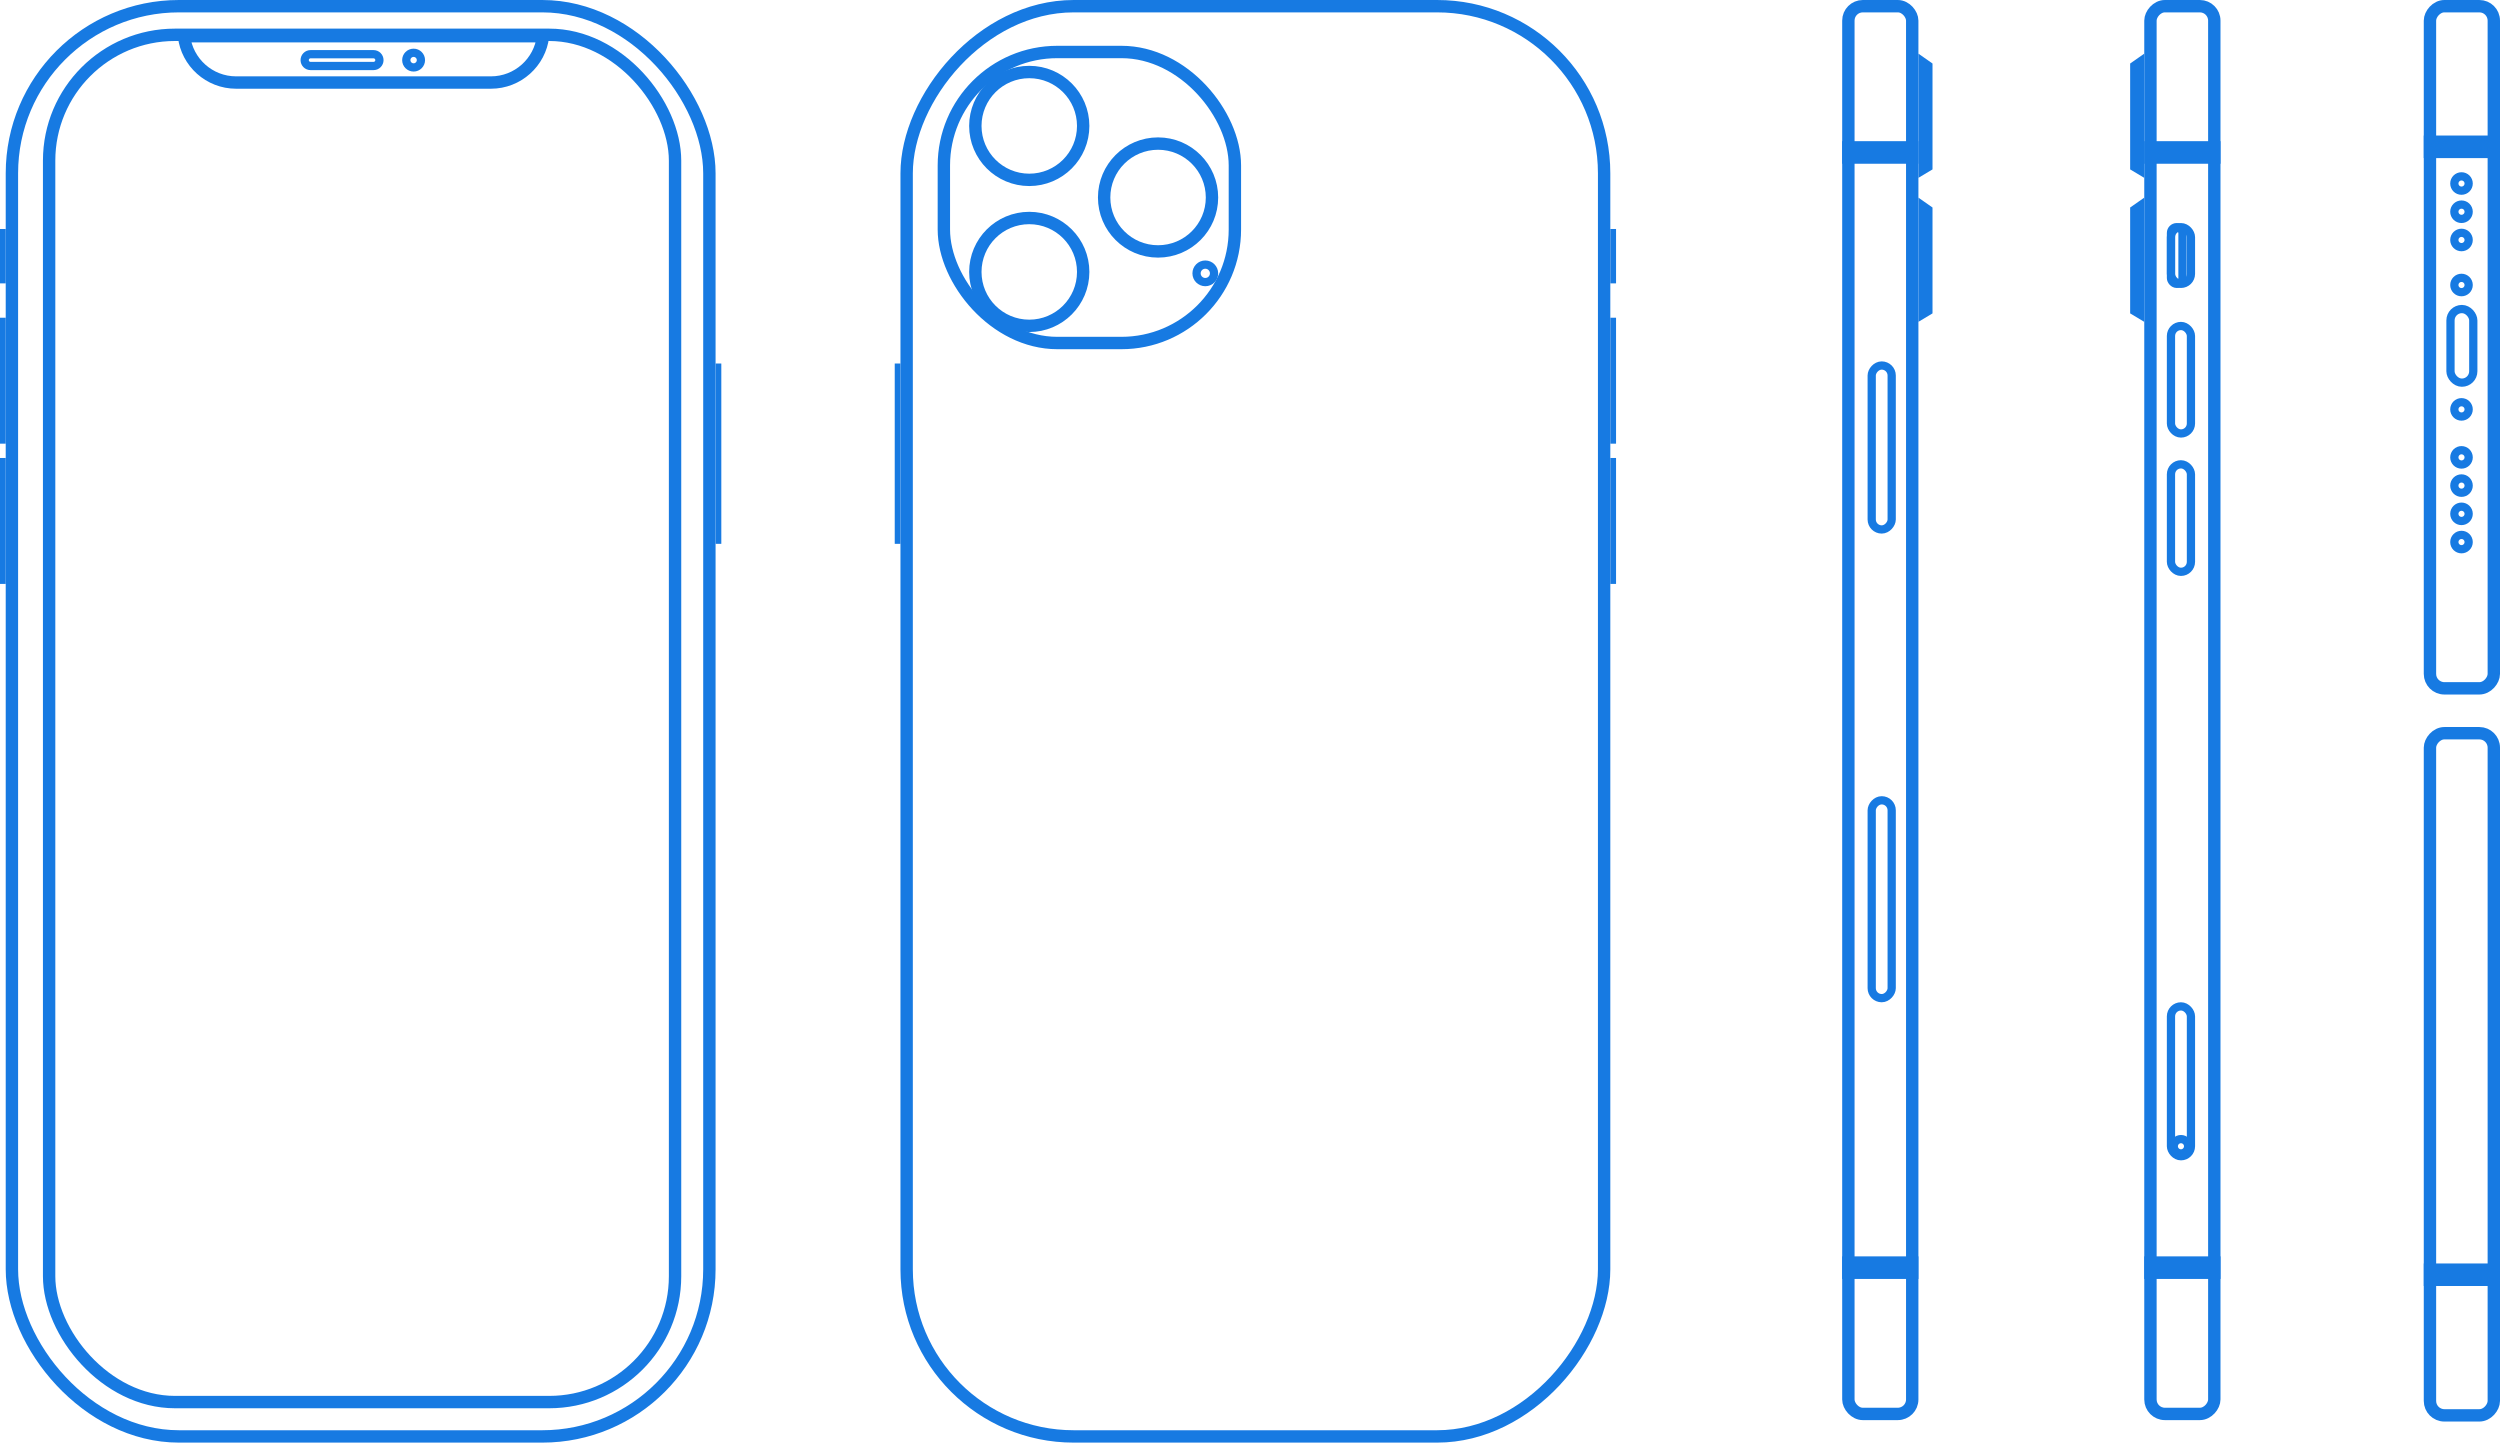 <svg width="200" height="116" viewBox="0 0 200 116" fill="none" xmlns="http://www.w3.org/2000/svg">
<rect x="0.953" y="0.495" width="55.798" height="114.419" rx="13.368" stroke="#177AE2" stroke-width="0.99"/>
<rect x="3.93" y="2.785" width="50.074" height="109.381" rx="10.068" stroke="#177AE2" stroke-width="0.99"/>
<path d="M39.271 6.603H18.891C16.74 6.603 14.966 4.985 14.721 2.899H43.441C43.197 4.985 41.423 6.603 39.271 6.603Z" stroke="#177AE2" stroke-width="0.99"/>
<path d="M24.374 4.809C24.374 4.548 24.585 4.337 24.845 4.337H29.883C30.143 4.337 30.354 4.548 30.354 4.809C30.354 5.069 30.143 5.28 29.883 5.28H24.845C24.585 5.28 24.374 5.069 24.374 4.809Z" stroke="#177AE2" stroke-width="0.66"/>
<path d="M33.674 4.809C33.674 5.132 33.412 5.395 33.088 5.395C32.765 5.395 32.503 5.132 32.503 4.809C32.503 4.485 32.765 4.223 33.088 4.223C33.412 4.223 33.674 4.485 33.674 4.809Z" stroke="#177AE2" stroke-width="0.66"/>
<rect y="18.319" width="0.458" height="4.351" fill="#177AE2"/>
<rect x="57.247" y="29.081" width="0.458" height="14.426" fill="#177AE2"/>
<rect y="25.418" width="0.458" height="10.075" fill="#177AE2"/>
<rect y="36.638" width="0.458" height="10.075" fill="#177AE2"/>
<rect x="-0.495" y="0.495" width="55.798" height="114.419" rx="13.368" transform="matrix(-1 0 0 1 127.835 0)" stroke="#177AE2" stroke-width="0.99"/>
<rect width="0.458" height="4.351" transform="matrix(-1 0 0 1 129.284 18.319)" fill="#177AE2"/>
<rect width="0.458" height="14.426" transform="matrix(-1 0 0 1 72.037 29.081)" fill="#177AE2"/>
<rect width="0.458" height="10.075" transform="matrix(-1 0 0 1 129.284 25.418)" fill="#177AE2"/>
<rect width="0.458" height="10.075" transform="matrix(-1 0 0 1 129.284 36.638)" fill="#177AE2"/>
<rect x="75.509" y="4.159" width="23.282" height="23.282" rx="9.077" stroke="#177AE2" stroke-width="0.99"/>
<circle cx="82.341" cy="10.075" r="4.314" stroke="#177AE2" stroke-width="0.99"/>
<circle cx="96.424" cy="21.868" r="0.7" stroke="#177AE2" stroke-width="0.66"/>
<circle cx="82.341" cy="21.754" r="4.314" stroke="#177AE2" stroke-width="0.99"/>
<circle cx="92.645" cy="15.8" r="4.314" stroke="#177AE2" stroke-width="0.99"/>
<rect x="147.87" y="0.495" width="5.108" height="112.619" rx="1.155" stroke="#177AE2" stroke-width="0.99"/>
<rect x="147.825" y="11.745" width="5.195" height="0.903" stroke="#177AE2" stroke-width="0.903"/>
<rect x="147.825" y="100.961" width="5.195" height="0.903" stroke="#177AE2" stroke-width="0.903"/>
<path d="M154.601 5.082L153.472 4.291V14.229L154.601 13.552V5.082Z" fill="#177AE2"/>
<path d="M154.601 16.601L153.472 15.81V25.748L154.601 25.071V16.601Z" fill="#177AE2"/>
<rect x="-0.33" y="0.33" width="1.598" height="13.117" rx="0.799" transform="matrix(-1 0 0 1 151.005 28.91)" stroke="#177AE2" stroke-width="0.66"/>
<rect x="-0.33" y="0.33" width="1.598" height="15.828" rx="0.799" transform="matrix(-1 0 0 1 151.005 63.694)" stroke="#177AE2" stroke-width="0.66"/>
<rect x="-0.495" y="0.495" width="5.108" height="112.619" rx="1.155" transform="matrix(-1 0 0 1 176.649 0)" stroke="#177AE2" stroke-width="0.99"/>
<rect x="-0.452" y="0.452" width="5.195" height="0.903" transform="matrix(-1 0 0 1 176.736 11.293)" stroke="#177AE2" stroke-width="0.903"/>
<rect x="-0.452" y="0.452" width="5.195" height="0.903" transform="matrix(-1 0 0 1 176.736 100.509)" stroke="#177AE2" stroke-width="0.903"/>
<path d="M170.412 5.082L171.541 4.292V14.229L170.412 13.552V5.082Z" fill="#177AE2"/>
<path d="M170.412 16.601L171.541 15.81V25.748L170.412 25.071V16.601Z" fill="#177AE2"/>
<rect x="173.678" y="26.079" width="1.598" height="8.6" rx="0.799" stroke="#177AE2" stroke-width="0.66"/>
<rect x="173.678" y="18.173" width="1.598" height="4.535" rx="0.799" stroke="#177AE2" stroke-width="0.66"/>
<rect x="173.678" y="18.173" width="0.921" height="4.535" rx="0.46" stroke="#177AE2" stroke-width="0.66"/>
<rect x="173.678" y="37.146" width="1.598" height="8.6" rx="0.799" stroke="#177AE2" stroke-width="0.66"/>
<rect x="173.678" y="80.511" width="1.598" height="11.988" rx="0.799" stroke="#177AE2" stroke-width="0.66"/>
<circle cx="174.477" cy="91.701" r="0.573" stroke="#177AE2" stroke-width="0.66"/>
<rect x="-0.495" y="0.495" width="5.108" height="54.572" rx="1.155" transform="matrix(-1 0 0 1 199.01 0)" stroke="#177AE2" stroke-width="0.99"/>
<rect x="-0.452" y="0.452" width="5.195" height="0.903" transform="matrix(-1 0 0 1 199.096 10.842)" stroke="#177AE2" stroke-width="0.903"/>
<rect x="196.039" y="24.723" width="1.824" height="5.89" rx="0.912" stroke="#177AE2" stroke-width="0.66"/>
<path d="M197.493 22.801C197.493 23.117 197.237 23.374 196.92 23.374C196.603 23.374 196.347 23.117 196.347 22.801C196.347 22.484 196.603 22.227 196.92 22.227C197.237 22.227 197.493 22.484 197.493 22.801Z" stroke="#177AE2" stroke-width="0.66"/>
<path d="M197.493 19.198C197.493 19.515 197.237 19.772 196.92 19.772C196.603 19.772 196.347 19.515 196.347 19.198C196.347 18.882 196.603 18.625 196.92 18.625C197.237 18.625 197.493 18.882 197.493 19.198Z" stroke="#177AE2" stroke-width="0.66"/>
<path d="M197.493 41.107C197.493 41.424 197.237 41.68 196.92 41.68C196.603 41.68 196.347 41.424 196.347 41.107C196.347 40.79 196.603 40.534 196.92 40.534C197.237 40.534 197.493 40.79 197.493 41.107Z" stroke="#177AE2" stroke-width="0.66"/>
<path d="M197.493 43.366C197.493 43.682 197.237 43.939 196.92 43.939C196.603 43.939 196.347 43.682 196.347 43.366C196.347 43.049 196.603 42.792 196.92 42.792C197.237 42.792 197.493 43.049 197.493 43.366Z" stroke="#177AE2" stroke-width="0.66"/>
<path d="M197.493 16.94C197.493 17.256 197.237 17.513 196.92 17.513C196.603 17.513 196.347 17.256 196.347 16.94C196.347 16.623 196.603 16.366 196.92 16.366C197.237 16.366 197.493 16.623 197.493 16.94Z" stroke="#177AE2" stroke-width="0.66"/>
<path d="M197.493 38.849C197.493 39.165 197.237 39.422 196.92 39.422C196.603 39.422 196.347 39.165 196.347 38.849C196.347 38.532 196.603 38.275 196.92 38.275C197.237 38.275 197.493 38.532 197.493 38.849Z" stroke="#177AE2" stroke-width="0.66"/>
<path d="M197.493 14.681C197.493 14.998 197.237 15.254 196.92 15.254C196.603 15.254 196.347 14.998 196.347 14.681C196.347 14.364 196.603 14.108 196.92 14.108C197.237 14.108 197.493 14.364 197.493 14.681Z" stroke="#177AE2" stroke-width="0.66"/>
<path d="M197.493 36.59C197.493 36.906 197.237 37.163 196.92 37.163C196.603 37.163 196.347 36.906 196.347 36.59C196.347 36.273 196.603 36.016 196.92 36.016C197.237 36.016 197.493 36.273 197.493 36.59Z" stroke="#177AE2" stroke-width="0.66"/>
<path d="M197.493 32.75C197.493 33.067 197.237 33.324 196.92 33.324C196.603 33.324 196.347 33.067 196.347 32.75C196.347 32.434 196.603 32.177 196.92 32.177C197.237 32.177 197.493 32.434 197.493 32.75Z" stroke="#177AE2" stroke-width="0.66"/>
<rect x="0.495" y="-0.495" width="5.108" height="54.572" rx="1.155" transform="matrix(1 8.74228e-08 8.74228e-08 -1 193.902 112.734)" stroke="#177AE2" stroke-width="0.99"/>
<rect x="0.452" y="-0.452" width="5.195" height="0.903" transform="matrix(1 8.74228e-08 8.74228e-08 -1 193.902 101.979)" stroke="#177AE2" stroke-width="0.903"/>
</svg>
